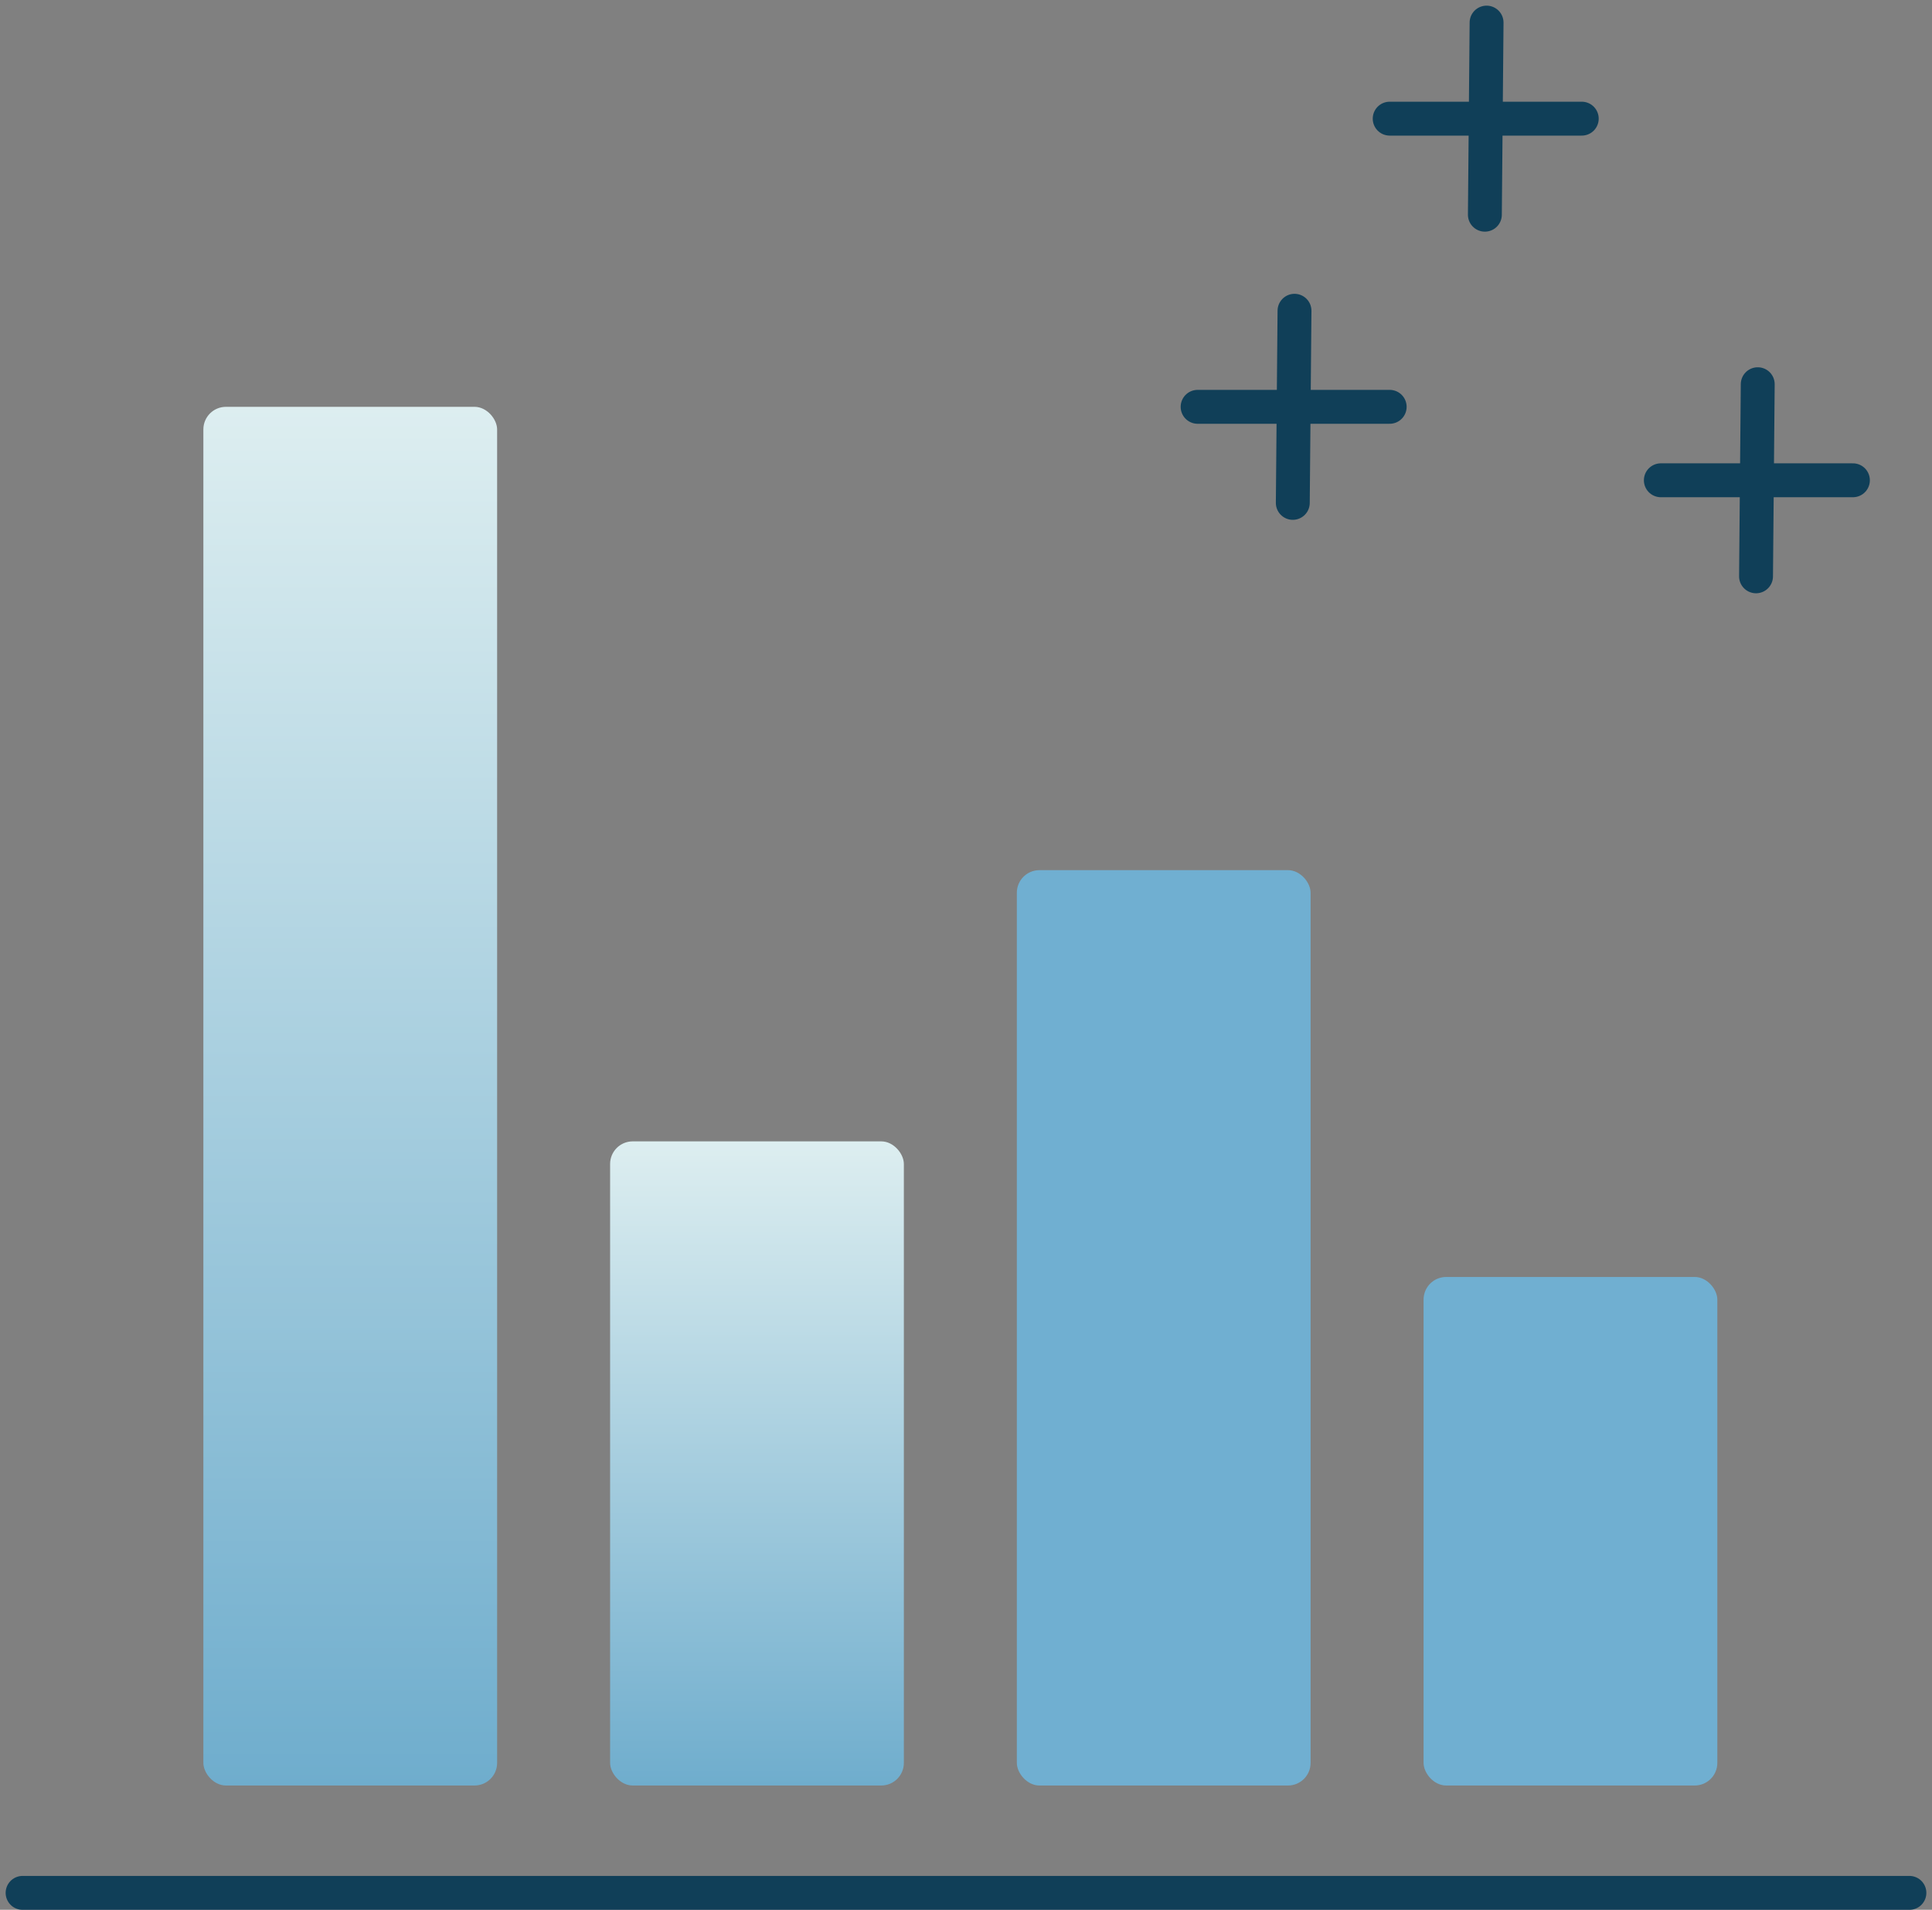 <svg width="171" height="169" viewBox="0 0 171 169" fill="none" xmlns="http://www.w3.org/2000/svg">
<rect x="0" y="0" width="171" height="169" fill="#808080" stroke="none"/>
<rect x="18" y="36" width="26" height="122" rx="2" fill="url(#paint0_linear_472_2998)"/>
<rect x="54" y="101" width="26" height="57" rx="2" fill="url(#paint1_linear_472_2998)"/>
<rect x="90" y="77" width="26" height="81" rx="2" fill="#70AFD1"/>
<rect x="126" y="113" width="26" height="45" rx="2" fill="#70AFD1"/>
<path d="M2 167.5H169" stroke="#103F58" stroke-width="3" stroke-linecap="round"/>
<path d="M106 36H123" stroke="#103F58" stroke-width="3" stroke-linecap="round"/>
<path d="M114.576 27.5L114.425 44.5" stroke="#103F58" stroke-width="3" stroke-linecap="round"/>
<path d="M123 10.5H140" stroke="#103F58" stroke-width="3" stroke-linecap="round"/>
<path d="M131.576 2L131.425 18.999" stroke="#103F58" stroke-width="3" stroke-linecap="round"/>
<path d="M147 42.5H164" stroke="#103F58" stroke-width="3" stroke-linecap="round"/>
<path d="M155.576 34L155.425 50.999" stroke="#103F58" stroke-width="3" stroke-linecap="round"/>
<defs>
<linearGradient id="paint0_linear_472_2998" x1="31" y1="36" x2="31" y2="158" gradientUnits="userSpaceOnUse">
<stop stop-color="#DDEEF0"/>
<stop offset="1" stop-color="#6FADCD"/>
</linearGradient>
<linearGradient id="paint1_linear_472_2998" x1="67" y1="101" x2="67" y2="158" gradientUnits="userSpaceOnUse">
<stop stop-color="#DDEEF0"/>
<stop offset="1" stop-color="#6FADCD"/>
</linearGradient>
</defs>
</svg>
